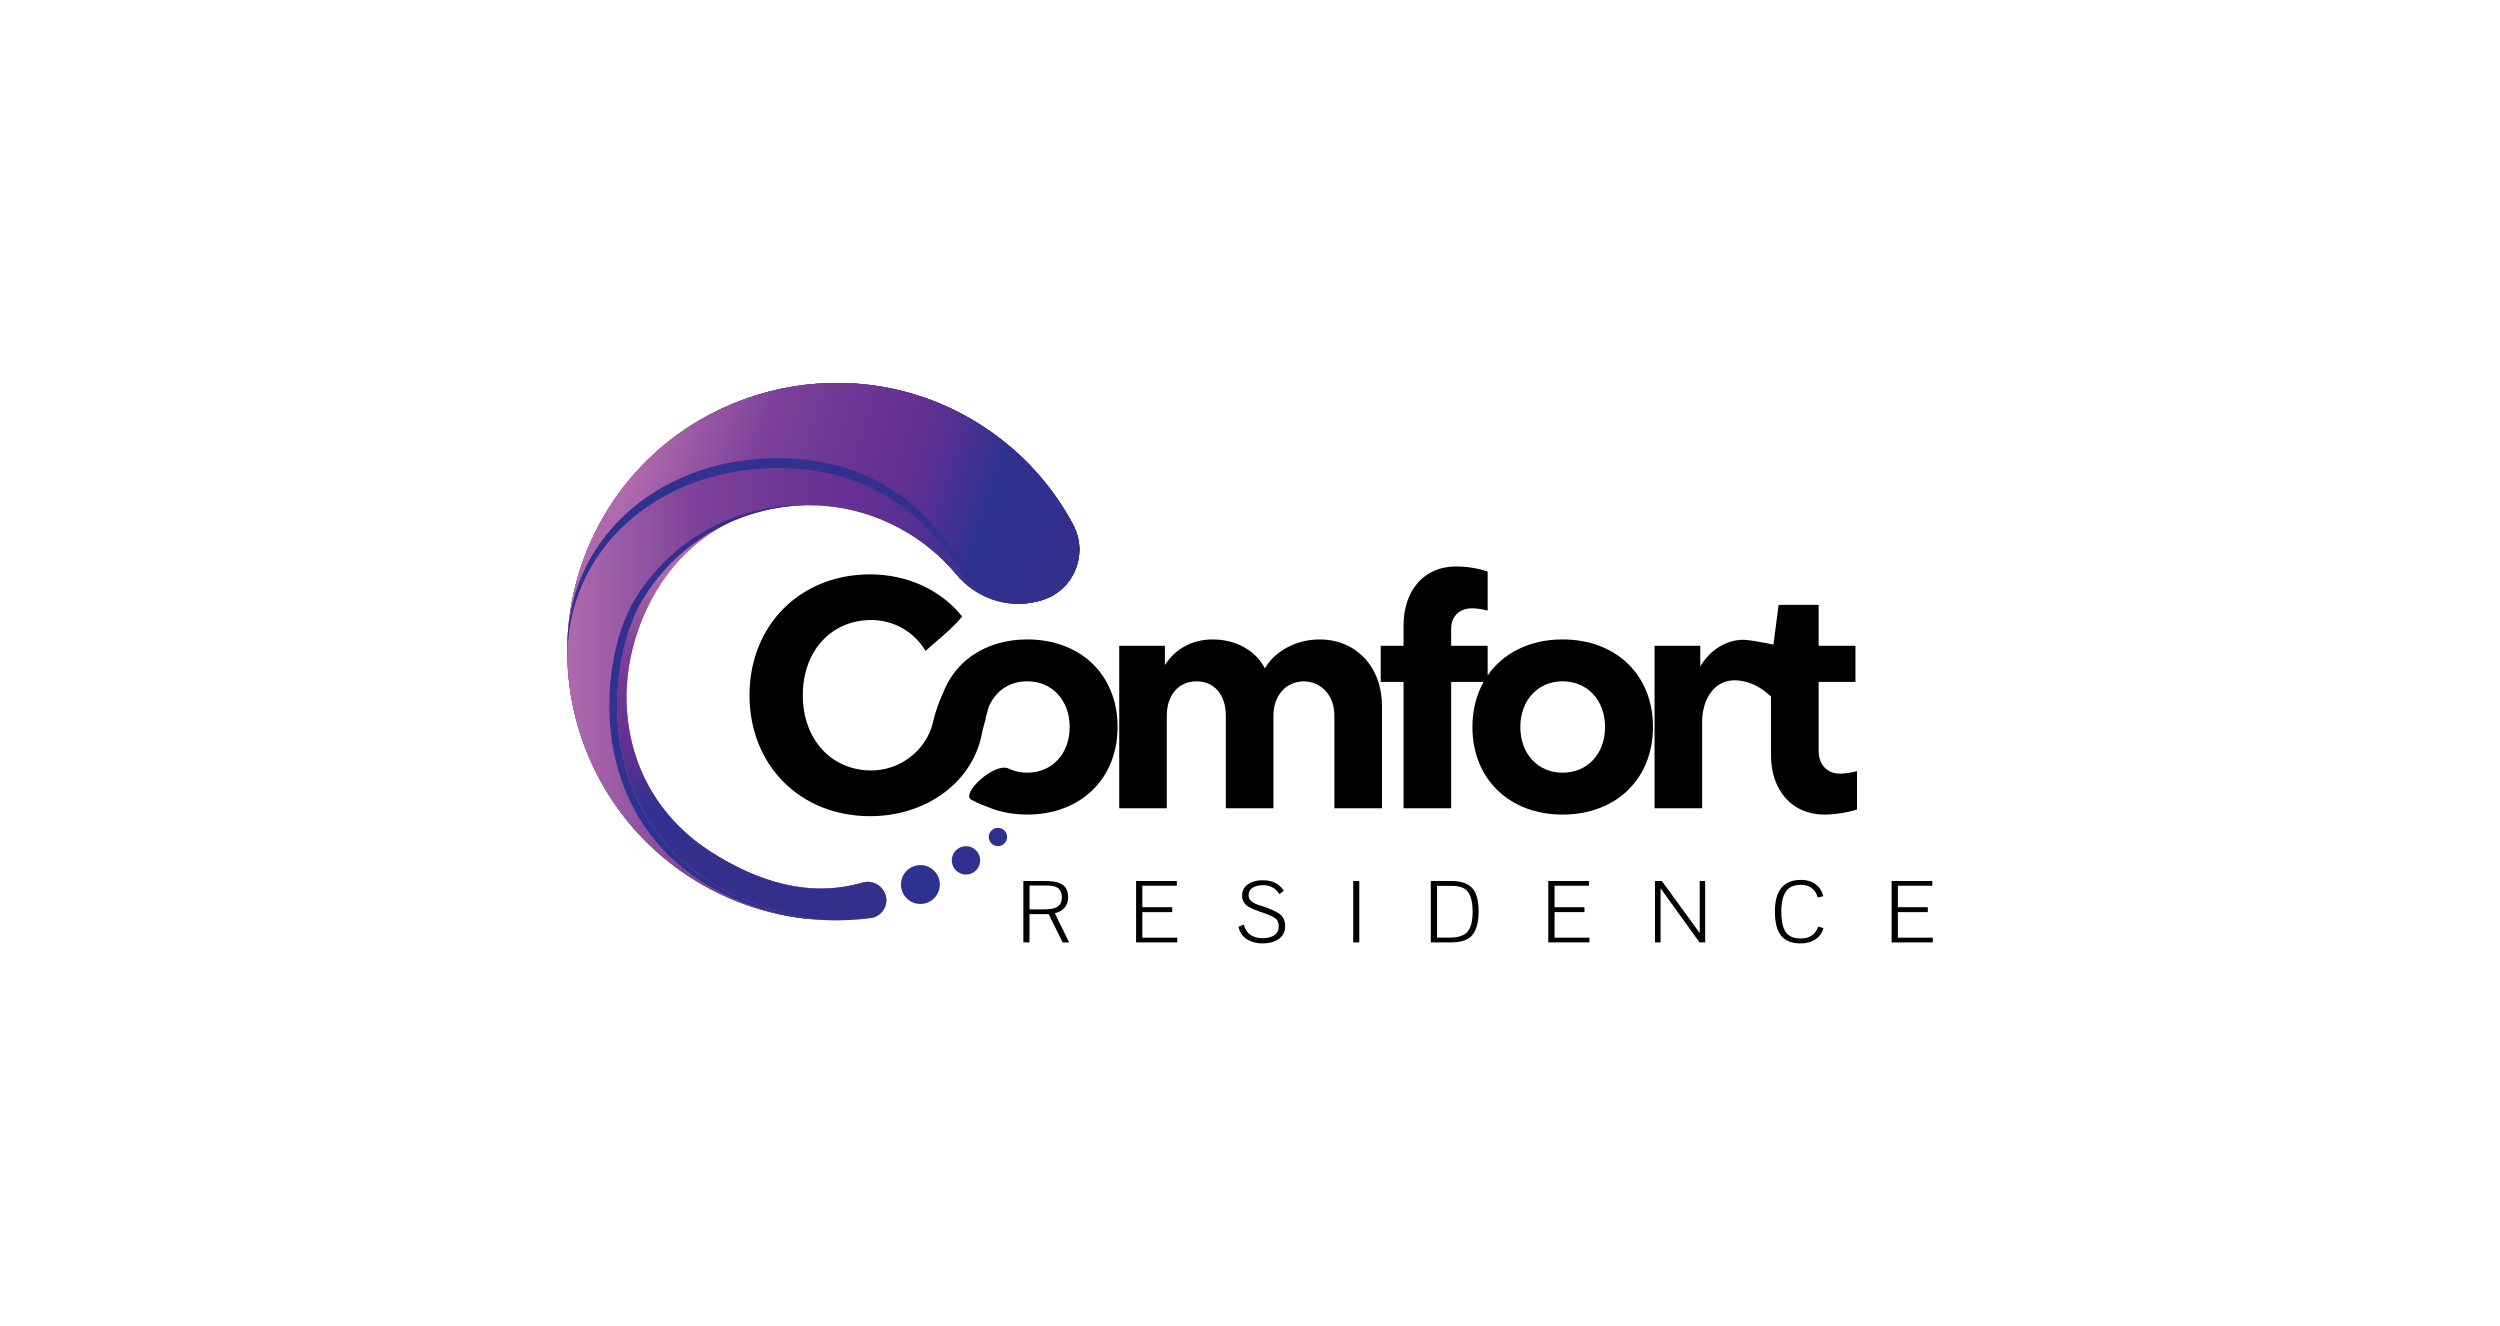 <?xml version="1.0" encoding="utf-8"?>
<!-- Generator: Adobe Illustrator 25.0.0, SVG Export Plug-In . SVG Version: 6.00 Build 0)  -->
<svg version="1.1" id="Warstwa_1" xmlns="http://www.w3.org/2000/svg" xmlns:xlink="http://www.w3.org/1999/xlink" x="0px" y="0px"
	 viewBox="0 0 1123.26 595.92" style="enable-background:new 0 0 1123.26 595.92;" xml:space="preserve">
<style type="text/css">
	.st0{fill:#000003;}
	.st1{fill:url(#XMLID_2_);}
	.st2{fill:#2F3191;}
	.st3{fill:url(#XMLID_3_);}
	.st4{fill:url(#XMLID_4_);}
	.st5{fill:url(#XMLID_5_);}
	.st6{fill:url(#XMLID_6_);}
	.st7{fill:url(#XMLID_7_);}
	.st8{fill:url(#XMLID_8_);}
	.st9{fill:url(#XMLID_9_);}
</style>
<g>
	<g>
		<path class="st0" d="M461.52,287.3c-9.56,0-17.9,2.58-24.52,7.12c-0.12,0.05-0.24,0.1-0.35,0.18c-0.24,0.17-0.46,0.38-0.7,0.55
			c-5.5,4.06-9.68,9.55-12.2,16.15c-3.44,7.42-4.73,13.91-4.73,13.91c-3.14,12.12-14.69,20.96-27.52,20.96
			c-17.96,0-30.8-13.98-30.8-33.8c0-19.82,12.7-33.79,30.8-33.79c10.25,0,19.43,5.5,24.34,13.88c1.32-1.2,2.65-2.38,4.01-3.53
			c4.41-3.74,8.79-7.49,12.44-11.93c-9.26-11.64-24.29-18.94-41.35-18.94c-31.36,0-54.18,22.81-54.18,54.32
			c0,31.51,22.82,54.33,54.18,54.33c24.26,0,44.28-14.09,49.58-34.22c0.01-0.02,0.02-0.05,0.02-0.08c0.02-0.06,0.03-0.13,0.05-0.19
			c0.01-0.09,0.04-0.15,0.06-0.26c0.1-0.43,1.74-8.02,2.06-8.08c0.05-0.48,0.13-0.94,0.2-1.4l1.13-4.29
			c2.77-7.35,9.21-12.08,17.47-12.08c11.26,0,19.1,8.56,19.1,20.53c0,11.97-7.84,20.53-19.1,20.53c-2.97,0-5.68-0.62-8.1-1.74
			c-6.17-3.42-21.99,11.16-16.98,13.89c4,2.18,6.29,2.72,9.4,4.06c4.73,1.69,9.99,2.61,15.67,2.61c24.1,0,40.63-16.12,40.63-39.35
			C502.15,303.27,485.62,287.3,461.52,287.3"/>
		<path class="st0" d="M592.84,287.3c-10.12,0-19.82,4.99-24.53,12.97c-4.14-7.98-12.97-12.97-23.52-12.97
			c-8.84,0-16.83,4.14-21.39,11.55v-8.69h-20.53v73h21.38v-41.64c0-9.27,5.28-15.39,13.4-15.39c7.99,0,13.12,6.13,13.12,15.39v41.64
			h21.39v-41.64c0-8.98,5.57-15.39,13.83-15.39c8.13,0.28,13.55,6.7,13.55,15.39v41.64h21.39v-45.92
			C620.93,299.7,609.37,287.3,592.84,287.3"/>
		<path class="st0" d="M702.06,287.3c-14.74,0-26.66,6.07-33.65,16.17v-13.32h-16.4v-7.84c0-5.27,3.71-8.98,9.27-8.98
			c2.42,0,4.85,0.42,7.13,1v-17.54c-4.29-1.43-9.27-2.28-14.26-2.28c-14.11,0-23.52,10.55-23.52,26.52v9.12h-10.27v16.25h10.27
			v56.75h21.38V306.4h14.57c-3.22,5.77-5.02,12.6-5.02,20.25c0,23.25,16.54,39.35,40.5,39.35c24.1,0,40.63-16.11,40.63-39.35
			C742.69,303.27,726.16,287.3,702.06,287.3 M702.06,347.18c-11.12,0-18.97-8.56-18.97-20.53c0-11.98,7.84-20.53,18.97-20.53
			c11.26,0,19.1,8.56,19.1,20.53C721.16,338.63,713.32,347.18,702.06,347.18"/>
		<path class="st0" d="M817.12,337.35V306.4h16.54v-16.25h-16.54v-18.39h-17.97l-2.35,17.86c-5.02-1.07-11.46-2.17-13.33-2.17
			c-7.99,0-15.26,4.71-19.53,11.97v-9.27H743.4v73h21.38v-38.78c0-10.98,6.16-19.28,15.4-18.68c7.75,0.51,12.19,4.36,15.54,7.19
			v26.6c0,15.54,9.41,26.52,23.95,26.52c4.56,0,10.27-0.86,14.69-2.29v-17.25c-2.42,0.71-5.57,1.14-7.55,1.14
			C820.82,347.61,817.12,343.47,817.12,337.35"/>
	</g>
	<g>
		<path class="st0" d="M473.94,410.34l6.42,13.08h-2.93l-6.26-12.71h-8.61v12.71h-2.76v-27.58h9.99c3.57,0,6.15,0.59,7.74,1.75
			c1.58,1.16,2.37,3.02,2.37,5.56C479.91,406.86,477.92,409.26,473.94,410.34z M462.57,397.87v10.72h6.58
			c1.87,0,3.38-0.18,4.55-0.53c1.43-0.43,2.42-1.26,2.96-2.48c0.3-0.73,0.45-1.53,0.45-2.4c0-1.76-0.5-3.09-1.5-3.98
			c-0.73-0.67-1.96-1.09-3.7-1.26c-0.81-0.05-1.57-0.08-2.27-0.08H462.57z"/>
		<path class="st0" d="M528.93,423.42h-18.48v-27.58h18.28v2.11h-15.47v9.67h13.44v2.19h-13.44v11.49h15.68V423.42z"/>
		<path class="st0" d="M576.82,400.23l-1.99,1.5c-0.73-1.27-1.73-2.26-2.98-2.96s-2.66-1.05-4.2-1.05c-2.06,0-3.68,0.38-4.87,1.14
			s-1.79,1.87-1.79,3.33c0,1.11,0.45,2.05,1.34,2.8c0.78,0.65,1.84,1.19,3.17,1.63c0.19,0.05,0.75,0.24,1.69,0.55
			s1.56,0.52,1.89,0.63c0.84,0.35,1.53,0.64,2.07,0.85c1.33,0.54,2.45,1.11,3.37,1.71c0.95,0.62,1.66,1.39,2.15,2.32
			c0.51,0.98,0.77,2.1,0.77,3.37c0,2.44-0.92,4.35-2.76,5.74c-1.84,1.39-4.33,2.09-7.47,2.09c-1.87,0-3.63-0.34-5.28-1.01
			c-1.98-0.81-3.41-1.98-4.31-3.49c-0.57-0.89-0.95-1.88-1.14-2.96l2.32-1.01c1.11,4.09,3.98,6.13,8.61,6.13
			c1.46,0,2.79-0.24,3.98-0.73c1.36-0.51,2.28-1.35,2.76-2.52c0.27-0.57,0.4-1.29,0.4-2.15c0-0.78-0.2-1.64-0.61-2.56
			c-0.16-0.3-0.47-0.61-0.93-0.94c-0.52-0.32-0.87-0.57-1.06-0.73c-0.3-0.19-1.37-0.65-3.21-1.38c-0.35-0.11-1.04-0.35-2.07-0.73
			c-0.19-0.03-0.33-0.07-0.41-0.12c-1.14-0.41-1.98-0.72-2.54-0.93c-0.56-0.22-1.23-0.53-2.03-0.94c-0.8-0.41-1.39-0.79-1.79-1.16
			c-0.39-0.37-0.76-0.83-1.1-1.4c-0.34-0.57-0.56-1.2-0.67-1.91c-0.03-0.19-0.04-0.5-0.04-0.93c0-2.3,0.95-4.05,2.84-5.24
			c1.76-1.11,3.87-1.67,6.34-1.67C571.66,395.48,574.84,397.06,576.82,400.23z"/>
		<path class="st0" d="M610.73,423.42h-2.72v-27.58h2.72V423.42z"/>
		<path class="st0" d="M642.86,395.84h9.5c3.95,0,6.93,1,8.94,3.01c2.03,2.06,3.05,5.62,3.05,10.68c0,6.55-1.75,10.72-5.24,12.51
			c-1.73,0.92-4.02,1.38-6.86,1.38h-9.38V395.84z M645.66,398v23.27h5.69c3.87,0,6.56-0.91,8.08-2.72c1.49-1.84,2.23-4.85,2.23-9.01
			c0-3.79-0.64-6.63-1.91-8.53c-1.33-2-3.78-3-7.35-3H645.66z"/>
		<path class="st0" d="M714.13,423.42h-18.48v-27.58h18.28v2.11h-15.47v9.67h13.44v2.19h-13.44v11.49h15.68V423.42z"/>
		<path class="st0" d="M743.58,423.42v-27.58h3.09l17.02,23.39v-7.39v-16h2.44v27.58h-2.52l-17.5-24.29v7.8v16.49H743.58z"/>
		<path class="st0" d="M819.24,402.67l-2.56,0.57c-0.43-1.79-1.29-3.18-2.58-4.18c-1.29-1-2.94-1.5-4.97-1.5
			c-3.09,0-5.32,0.99-6.7,2.98c-1.38,1.99-2.07,4.99-2.07,9c0,3.28,0.38,5.85,1.14,7.71c0.81,1.98,2.19,3.29,4.14,3.94
			c1.03,0.32,2.21,0.49,3.53,0.49c3.9,0,6.5-1.79,7.8-5.36l2.35,0.73c-0.73,2.25-1.99,3.95-3.78,5.1c-1.79,1.15-3.97,1.73-6.54,1.73
			c-3.93,0-6.83-1.15-8.71-3.45c-1.88-2.3-2.82-5.93-2.82-10.88c0-9.48,3.91-14.22,11.74-14.22c2.55,0,4.69,0.63,6.44,1.89
			C817.4,398.46,818.59,400.28,819.24,402.67z"/>
		<path class="st0" d="M868.39,423.42h-18.48v-27.58h18.28v2.11h-15.47v9.67h13.44v2.19h-13.44v11.49h15.68V423.42z"/>
	</g>
	<g>
		<linearGradient id="XMLID_2_" gradientUnits="userSpaceOnUse" x1="320.752" y1="358.102" x2="392.28" y2="368.88">
			<stop  offset="0" style="stop-color:#901865"/>
			<stop  offset="0.022" style="stop-color:#9A1E69"/>
			<stop  offset="0.092" style="stop-color:#B53072"/>
			<stop  offset="0.173" style="stop-color:#CB3E7A"/>
			<stop  offset="0.267" style="stop-color:#DC4981"/>
			<stop  offset="0.383" style="stop-color:#E75085"/>
			<stop  offset="0.547" style="stop-color:#EE5587"/>
			<stop  offset="1" style="stop-color:#F05688"/>
		</linearGradient>
		<path id="XMLID_44_" class="st1" d="M387.42,396.57c-23.24,6.78-46.52,0.07-68.62-14.23c-24.58-15.9-36.98-41.22-37.29-67.8
			c-0.61,27.67,11.8,54.29,37.29,70.79c22.1,14.3,45.38,21.01,68.62,14.23c4.74-1.38,9.66,1.51,10.65,6.35
			c0.01,0.03,0.01,0.06,0.01,0.1c0.19-0.99,0.2-2.03-0.01-3.08C397.08,398.08,392.16,395.18,387.42,396.57z"/>
		<path id="XMLID_43_" class="st2" d="M422.26,397.42c0,4.82-3.91,8.73-8.73,8.73c-4.82,0-8.73-3.91-8.73-8.73s3.91-8.73,8.73-8.73
			C418.35,388.68,422.26,392.59,422.26,397.42z"/>
		<path id="XMLID_42_" class="st2" d="M440.39,386.56c0,3.53-2.86,6.38-6.38,6.38s-6.38-2.86-6.38-6.38c0-3.53,2.86-6.38,6.38-6.38
			S440.39,383.03,440.39,386.56z"/>
		<circle id="XMLID_41_" class="st2" cx="448.37" cy="376.06" r="4.12"/>
		<linearGradient id="XMLID_3_" gradientUnits="userSpaceOnUse" x1="254.867" y1="292.773" x2="484.974" y2="292.773">
			<stop  offset="0" style="stop-color:#D678B1"/>
			<stop  offset="1" style="stop-color:#9376B5"/>
		</linearGradient>
		<path id="XMLID_40_" class="st3" d="M387.42,396.57c-23.24,6.78-46.52,0.07-68.62-14.23c-38.82-25.12-47.3-73.72-25.66-113.73
			c22.81-42.17,73.58-53.97,114.63-29.29c8.53,5.13,15.86,11.5,21.89,18.74c8.84,10.62,22.77,15.54,36.18,12.2l1.14-0.28
			c15.04-3.74,22.47-20.64,15.16-34.3c-10.51-19.67-26.62-36.69-47.66-48.45c-55.94-31.25-127.53-12.73-161.36,41.68
			c-35.67,57.37-17.38,132.62,40.31,167.31c24.31,14.62,51.7,19.67,77.8,16.26c4.62-0.6,7.77-4.99,6.84-9.55l0,0
			C397.08,398.08,392.16,395.18,387.42,396.57z"/>
		<linearGradient id="XMLID_4_" gradientUnits="userSpaceOnUse" x1="369.684" y1="257.219" x2="372.026" y2="385.544">
			<stop  offset="0" style="stop-color:#AF6AAC"/>
			<stop  offset="0.26" style="stop-color:#7C4199"/>
			<stop  offset="0.42" style="stop-color:#6E3795"/>
			<stop  offset="0.599" style="stop-color:#622F92"/>
			<stop  offset="0.67" style="stop-color:#543092"/>
			<stop  offset="0.805" style="stop-color:#313191"/>
			<stop  offset="0.81" style="stop-color:#2F3191"/>
			<stop  offset="1" style="stop-color:#33308D"/>
		</linearGradient>
		<path id="XMLID_28_" class="st4" d="M387.42,396.57c-23.24,6.78-46.52,0.07-68.62-14.23c-38.82-25.12-47.3-73.72-25.66-113.73
			c22.81-42.17,73.58-53.97,114.63-29.29c8.53,5.13,15.86,11.5,21.89,18.74c8.84,10.62,22.77,15.54,36.18,12.2l1.14-0.28
			c15.04-3.74,22.47-20.64,15.16-34.3c-10.51-19.67-26.62-36.69-47.66-48.45c-55.94-31.25-127.53-12.73-161.36,41.68
			c-35.67,57.37-17.38,132.62,40.31,167.31c24.31,14.62,51.7,19.67,77.8,16.26c4.62-0.6,7.77-4.99,6.84-9.55l0,0
			C397.08,398.08,392.16,395.18,387.42,396.57z"/>
		<linearGradient id="XMLID_5_" gradientUnits="userSpaceOnUse" x1="380.875" y1="213.514" x2="349.125" y2="361.68">
			<stop  offset="0" style="stop-color:#7054A3"/>
			<stop  offset="1" style="stop-color:#6078BB"/>
		</linearGradient>
		<path id="XMLID_27_" class="st5" d="M288.83,269.16c25-40.91,77.88-54.52,118.93-29.84c8.53,5.13,15.86,11.5,21.89,18.74
			c8.84,10.62,22.77,15.54,36.18,12.2l1.14-0.28c15.04-3.74,22.47-20.64,15.16-34.3c-10.51-19.67-26.62-36.69-47.66-48.45
			c-55.94-31.25-127.53-12.73-161.36,41.68c-35.67,57.37-17.38,132.62,40.31,167.31c16.11,9.69,33.58,15.15,51.12,16.75
			C262.94,394.67,269.46,300.86,288.83,269.16z"/>
		<linearGradient id="XMLID_6_" gradientUnits="userSpaceOnUse" x1="254.867" y1="292.51" x2="484.974" y2="292.51">
			<stop  offset="0" style="stop-color:#AF6AAC"/>
			<stop  offset="0.26" style="stop-color:#7C4199"/>
			<stop  offset="0.42" style="stop-color:#6E3795"/>
			<stop  offset="0.599" style="stop-color:#622F92"/>
			<stop  offset="0.67" style="stop-color:#543092"/>
			<stop  offset="0.805" style="stop-color:#313191"/>
			<stop  offset="0.81" style="stop-color:#2F3191"/>
			<stop  offset="1" style="stop-color:#33308D"/>
		</linearGradient>
		<path id="XMLID_26_" class="st6" d="M288.83,269.16c25-40.91,77.88-54.52,118.93-29.84c8.53,5.13,15.86,11.5,21.89,18.74
			c8.84,10.62,22.77,15.54,36.18,12.2l1.14-0.28c15.04-3.74,22.47-20.64,15.16-34.3c-10.51-19.67-26.62-36.69-47.66-48.45
			c-55.94-31.25-127.53-12.73-161.36,41.68c-35.67,57.37-17.38,132.62,40.31,167.31c16.11,9.69,33.58,15.15,51.12,16.75
			C262.94,394.67,269.46,300.86,288.83,269.16z"/>
		<linearGradient id="XMLID_7_" gradientUnits="userSpaceOnUse" x1="282.124" y1="219.754" x2="464.396" y2="281.834">
			<stop  offset="0" style="stop-color:#AF6AAC"/>
			<stop  offset="0.26" style="stop-color:#7C4199"/>
			<stop  offset="0.42" style="stop-color:#6E3795"/>
			<stop  offset="0.599" style="stop-color:#622F92"/>
			<stop  offset="0.67" style="stop-color:#543092"/>
			<stop  offset="0.805" style="stop-color:#313191"/>
			<stop  offset="0.81" style="stop-color:#2F3191"/>
			<stop  offset="1" style="stop-color:#33308D"/>
		</linearGradient>
		<path id="XMLID_25_" class="st7" d="M345.4,210.4c50.3-1.63,74.08,27.3,86.43,46.24c7.55,11.57,20.58,16.96,33.99,13.62l1.14-0.28
			c15.04-3.74,22.47-20.64,15.16-34.3c-10.51-19.67-26.62-36.69-47.66-48.45c-55.94-31.25-127.53-12.73-161.36,41.68
			c-13.2,21.23-18.99,44.91-18.15,68.08C254,247.05,295.09,212.03,345.4,210.4z"/>
		<linearGradient id="XMLID_8_" gradientUnits="userSpaceOnUse" x1="254.89" y1="251.42" x2="484.959" y2="251.42">
			<stop  offset="0" style="stop-color:#2F3191"/>
			<stop  offset="1" style="stop-color:#33308D"/>
		</linearGradient>
		<path id="XMLID_24_" class="st8" d="M466.97,265.5l-1.14,0.28c-13.41,3.34-26.44-2.05-33.99-13.62
			c-12.35-18.94-36.14-47.87-86.43-46.24c-50.31,1.63-91.41,36.66-90.45,86.59c-0.03-0.72-0.03-1.44-0.04-2.16
			c-0.04,2.22-0.04,4.43,0.04,6.64c-0.96-49.93,40.14-84.96,90.45-86.59c50.3-1.63,74.08,27.3,86.43,46.24
			c7.55,11.57,20.58,16.96,33.99,13.62l1.14-0.28c11.84-2.95,18.96-14.05,17.89-25.3C483.94,254.27,477.23,262.95,466.97,265.5z"/>
		<linearGradient id="XMLID_9_" gradientUnits="userSpaceOnUse" x1="314.204" y1="379.789" x2="346.282" y2="241.79">
			<stop  offset="0" style="stop-color:#2F3191"/>
			<stop  offset="1" style="stop-color:#33308D"/>
		</linearGradient>
		<path id="XMLID_23_" class="st9" d="M288.83,269.16c16.19-26.48,44.05-41.5,72.82-42.13c-30-0.57-59.49,14.57-76.33,42.13
			c-18.92,30.95-25.56,121.07,68.66,142.37c3.51,0.64,7.03,1.12,10.56,1.45C262.94,394.67,269.46,300.86,288.83,269.16z"/>
	</g>
</g>
</svg>
